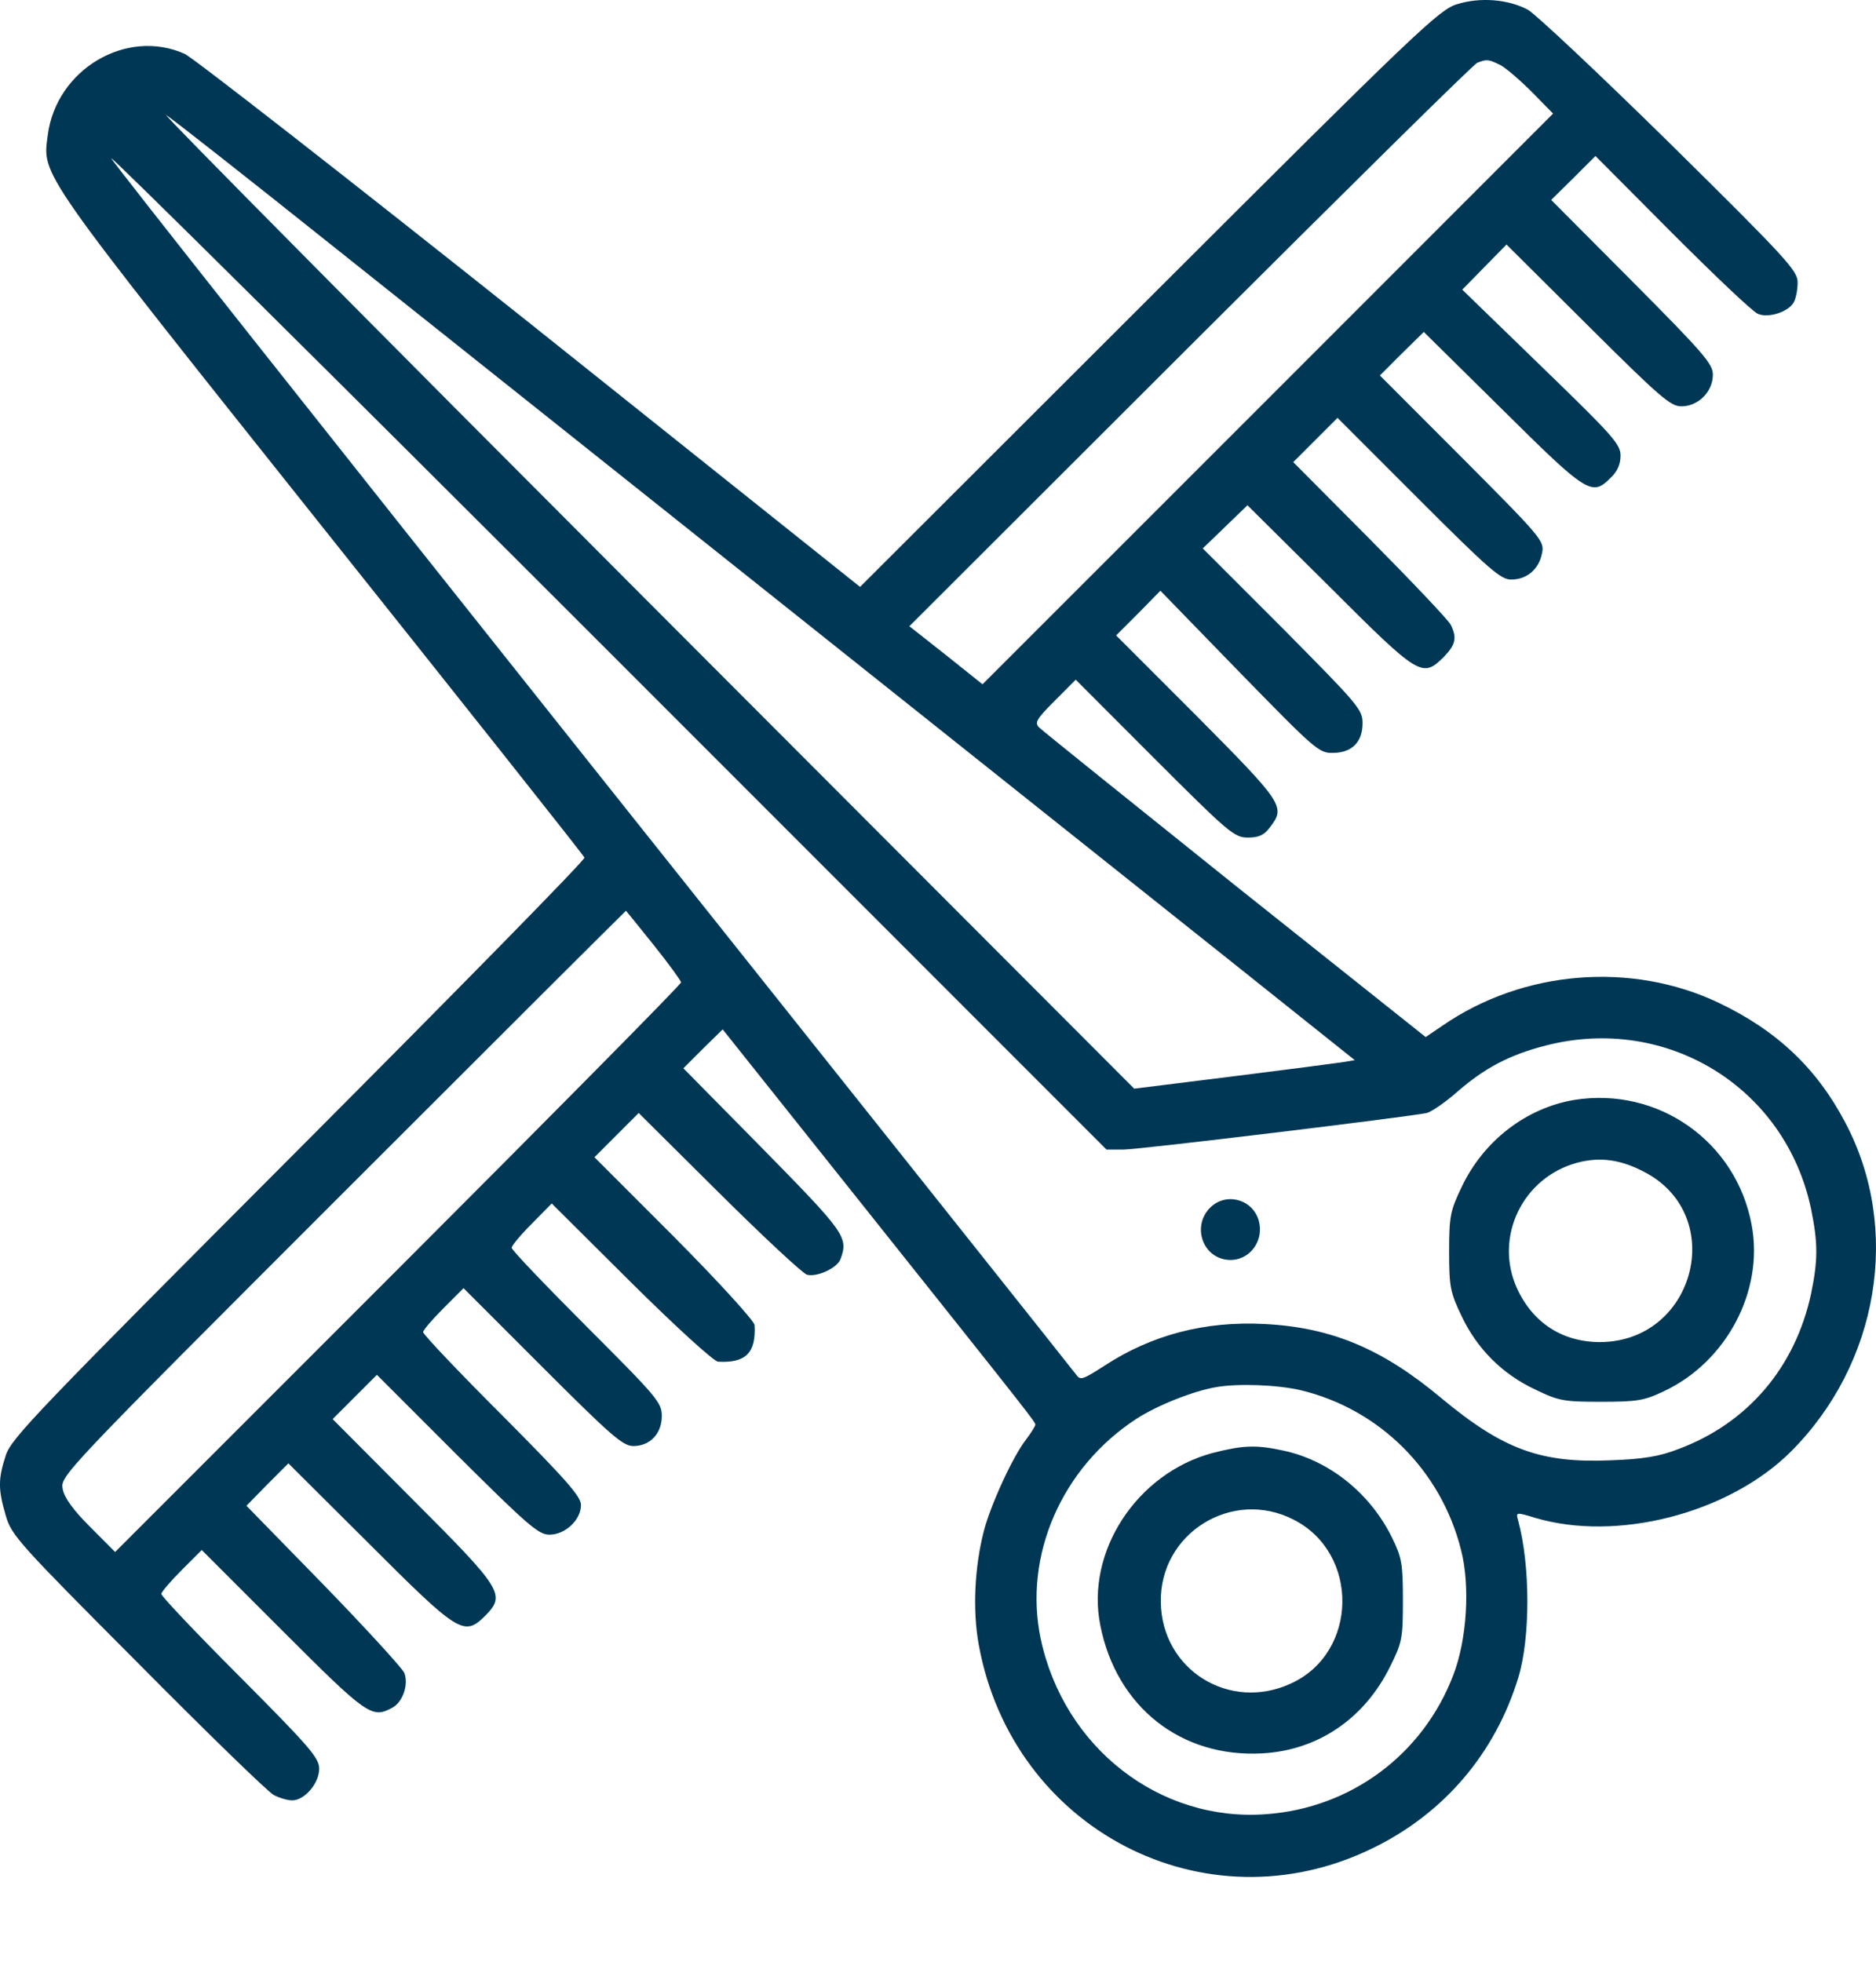<svg width="22" height="23" viewBox="0 0 22 23" fill="none" xmlns="http://www.w3.org/2000/svg">
<path d="M17.085 0.05C16.877 0.113 16.615 0.361 13.473 3.499L10.086 6.881L6.222 3.797C4.095 2.104 2.271 0.682 2.167 0.632C1.485 0.325 0.659 0.813 0.56 1.585C0.497 2.064 0.424 1.964 3.766 6.159C5.454 8.276 6.845 10.028 6.854 10.055C6.863 10.082 5.355 11.617 3.504 13.473C0.442 16.543 0.135 16.859 0.068 17.062C-0.023 17.342 -0.023 17.46 0.068 17.771C0.135 18.002 0.221 18.096 1.616 19.496C2.425 20.313 3.142 21.009 3.21 21.045C3.278 21.081 3.373 21.108 3.427 21.108C3.571 21.108 3.743 20.909 3.743 20.738C3.743 20.611 3.639 20.489 2.817 19.663C2.307 19.153 1.892 18.715 1.892 18.688C1.892 18.665 2 18.539 2.131 18.408L2.366 18.173L3.314 19.121C4.303 20.11 4.361 20.151 4.596 20.024C4.723 19.961 4.795 19.749 4.741 19.613C4.714 19.555 4.289 19.09 3.793 18.579L2.89 17.654L3.133 17.406L3.382 17.157L4.321 18.092C5.382 19.153 5.441 19.189 5.689 18.945C5.933 18.697 5.897 18.638 4.836 17.577L3.901 16.638L4.158 16.381L4.42 16.119L5.359 17.058C6.195 17.889 6.316 17.993 6.443 17.993C6.628 17.993 6.813 17.821 6.813 17.645C6.813 17.546 6.642 17.351 5.888 16.593C5.377 16.083 4.962 15.645 4.962 15.618C4.962 15.595 5.07 15.469 5.201 15.338L5.436 15.103L6.362 16.029C7.165 16.832 7.305 16.954 7.427 16.954C7.621 16.954 7.761 16.81 7.761 16.602C7.761 16.444 7.707 16.381 6.881 15.555C6.398 15.071 6 14.656 6 14.629C6 14.606 6.104 14.48 6.235 14.349L6.47 14.11L7.4 15.035C7.928 15.559 8.371 15.961 8.42 15.965C8.746 15.983 8.867 15.861 8.849 15.536C8.845 15.487 8.439 15.04 7.91 14.507L6.971 13.568L7.233 13.306L7.49 13.049L8.43 13.983C8.944 14.493 9.409 14.927 9.463 14.945C9.581 14.976 9.816 14.868 9.856 14.764C9.951 14.507 9.915 14.457 8.949 13.473L8.014 12.525L8.244 12.295L8.475 12.069L10.069 14.069C12.159 16.692 12.141 16.67 12.141 16.706C12.141 16.719 12.091 16.801 12.033 16.877C11.874 17.081 11.613 17.654 11.536 17.956C11.428 18.381 11.405 18.878 11.477 19.279C11.87 21.451 14.132 22.625 16.091 21.672C16.931 21.266 17.536 20.557 17.807 19.663C17.947 19.198 17.947 18.354 17.803 17.826C17.776 17.731 17.776 17.726 17.997 17.794C18.959 18.083 20.272 17.744 20.999 17.022C22.033 15.992 22.3 14.408 21.64 13.162C21.306 12.525 20.837 12.082 20.155 11.757C19.13 11.27 17.861 11.374 16.918 12.024L16.719 12.159L14.484 10.38C13.256 9.396 12.222 8.565 12.186 8.529C12.132 8.475 12.15 8.434 12.367 8.218L12.615 7.969L13.54 8.895C14.407 9.762 14.475 9.82 14.633 9.82C14.759 9.82 14.823 9.793 14.89 9.703C15.08 9.459 15.053 9.423 14.037 8.398L13.089 7.45L13.351 7.188L13.608 6.926L14.534 7.879C15.419 8.786 15.468 8.832 15.631 8.827C15.852 8.827 15.979 8.701 15.979 8.479C15.979 8.317 15.924 8.258 15.044 7.369L14.105 6.43L14.367 6.177L14.629 5.924L15.59 6.877C16.647 7.933 16.678 7.951 16.931 7.703C17.071 7.558 17.089 7.477 17.012 7.324C16.985 7.269 16.556 6.818 16.064 6.321L15.166 5.418L15.428 5.156L15.685 4.899L16.633 5.847C17.464 6.678 17.599 6.795 17.721 6.795C17.907 6.795 18.047 6.673 18.083 6.488C18.114 6.344 18.087 6.312 17.148 5.369L16.182 4.402L16.439 4.145L16.697 3.892L17.617 4.8C18.615 5.789 18.669 5.825 18.891 5.599C18.968 5.527 19.004 5.441 19.004 5.342C19.004 5.206 18.913 5.107 18.074 4.294L17.148 3.396L17.41 3.129L17.667 2.867L18.62 3.815C19.469 4.66 19.591 4.764 19.717 4.764C19.916 4.764 20.087 4.592 20.087 4.393C20.087 4.267 19.983 4.145 19.139 3.296L18.191 2.344L18.453 2.086L18.71 1.829L19.613 2.736C20.11 3.233 20.561 3.662 20.616 3.68C20.742 3.734 20.977 3.653 21.035 3.545C21.062 3.499 21.081 3.391 21.081 3.31C21.081 3.174 20.954 3.034 19.582 1.68C18.755 0.867 18.006 0.163 17.916 0.113C17.685 -0.009 17.356 -0.036 17.085 0.05ZM17.595 0.763C17.663 0.799 17.83 0.944 17.965 1.079L18.213 1.332L14.868 4.678L11.522 8.023L11.093 7.68L10.664 7.342L13.956 4.055C15.766 2.249 17.279 0.754 17.324 0.736C17.437 0.691 17.459 0.696 17.595 0.763ZM3.869 2.858C6.773 5.17 11.175 8.674 14.434 11.27L15.888 12.43L15.721 12.457C15.626 12.471 15.044 12.547 14.425 12.624L13.301 12.764L7.563 7.017C4.407 3.856 1.883 1.31 1.95 1.35C2.023 1.395 2.885 2.073 3.869 2.858ZM13.175 13.478C13.36 13.478 16.525 13.094 16.733 13.049C16.787 13.035 16.945 12.927 17.08 12.809C17.41 12.52 17.703 12.367 18.128 12.258C19.55 11.893 20.941 12.751 21.239 14.177C21.32 14.575 21.32 14.773 21.239 15.166C21.053 16.033 20.494 16.688 19.681 16.99C19.46 17.076 19.265 17.108 18.891 17.121C18.069 17.157 17.627 16.995 16.9 16.39C16.209 15.812 15.613 15.563 14.827 15.523C14.132 15.487 13.509 15.649 12.954 16.011C12.687 16.182 12.669 16.187 12.615 16.11C12.583 16.065 10.023 12.85 6.931 8.967C3.838 5.08 1.305 1.883 1.305 1.856C1.305 1.829 3.933 4.434 7.143 7.644L12.976 13.478H13.175ZM7.666 11.08C7.843 11.301 7.987 11.5 7.987 11.518C7.987 11.541 6.493 13.053 4.669 14.877L1.35 18.196L1.057 17.902C0.858 17.704 0.754 17.559 0.736 17.46C0.704 17.306 0.722 17.288 4.018 13.992C5.842 12.168 7.337 10.678 7.341 10.678C7.341 10.678 7.49 10.859 7.666 11.08ZM15.252 16.299C16.177 16.521 16.9 17.239 17.134 18.173C17.243 18.598 17.202 19.225 17.044 19.636C16.688 20.571 15.843 21.198 14.85 21.27C13.599 21.365 12.475 20.489 12.204 19.212C12.001 18.241 12.448 17.207 13.328 16.634C13.572 16.476 13.996 16.308 14.263 16.263C14.52 16.218 14.981 16.236 15.252 16.299Z" fill="#003755"/>
<path d="M18.461 12.896C17.897 12.991 17.396 13.375 17.139 13.921C17.008 14.196 16.994 14.259 16.994 14.675C16.994 15.09 17.008 15.153 17.139 15.428C17.32 15.812 17.617 16.11 18.001 16.29C18.281 16.426 18.34 16.435 18.777 16.435C19.197 16.435 19.283 16.421 19.509 16.313C20.244 15.97 20.687 15.139 20.542 14.363C20.362 13.384 19.445 12.738 18.461 12.896ZM19.292 13.745C20.262 14.259 19.874 15.731 18.764 15.735C18.322 15.735 17.974 15.509 17.789 15.103C17.518 14.503 17.857 13.803 18.497 13.632C18.768 13.56 19.012 13.596 19.292 13.745Z" fill="#003755"/>
<path d="M14.182 14.169C13.992 14.372 14.091 14.706 14.353 14.764C14.624 14.823 14.845 14.561 14.755 14.29C14.669 14.047 14.358 13.979 14.182 14.169Z" fill="#003755"/>
<path d="M14.217 17.036C13.328 17.276 12.728 18.196 12.904 19.059C13.094 20.015 13.852 20.611 14.804 20.557C15.459 20.521 16.005 20.146 16.303 19.537C16.443 19.257 16.452 19.207 16.452 18.761C16.452 18.332 16.438 18.26 16.325 18.029C16.068 17.506 15.585 17.118 15.039 17.005C14.723 16.937 14.569 16.946 14.217 17.036ZM15.17 17.817C15.946 18.21 15.928 19.375 15.143 19.736C14.421 20.074 13.622 19.578 13.613 18.783C13.599 17.975 14.452 17.447 15.17 17.817Z" fill="#003755"/>
</svg>
